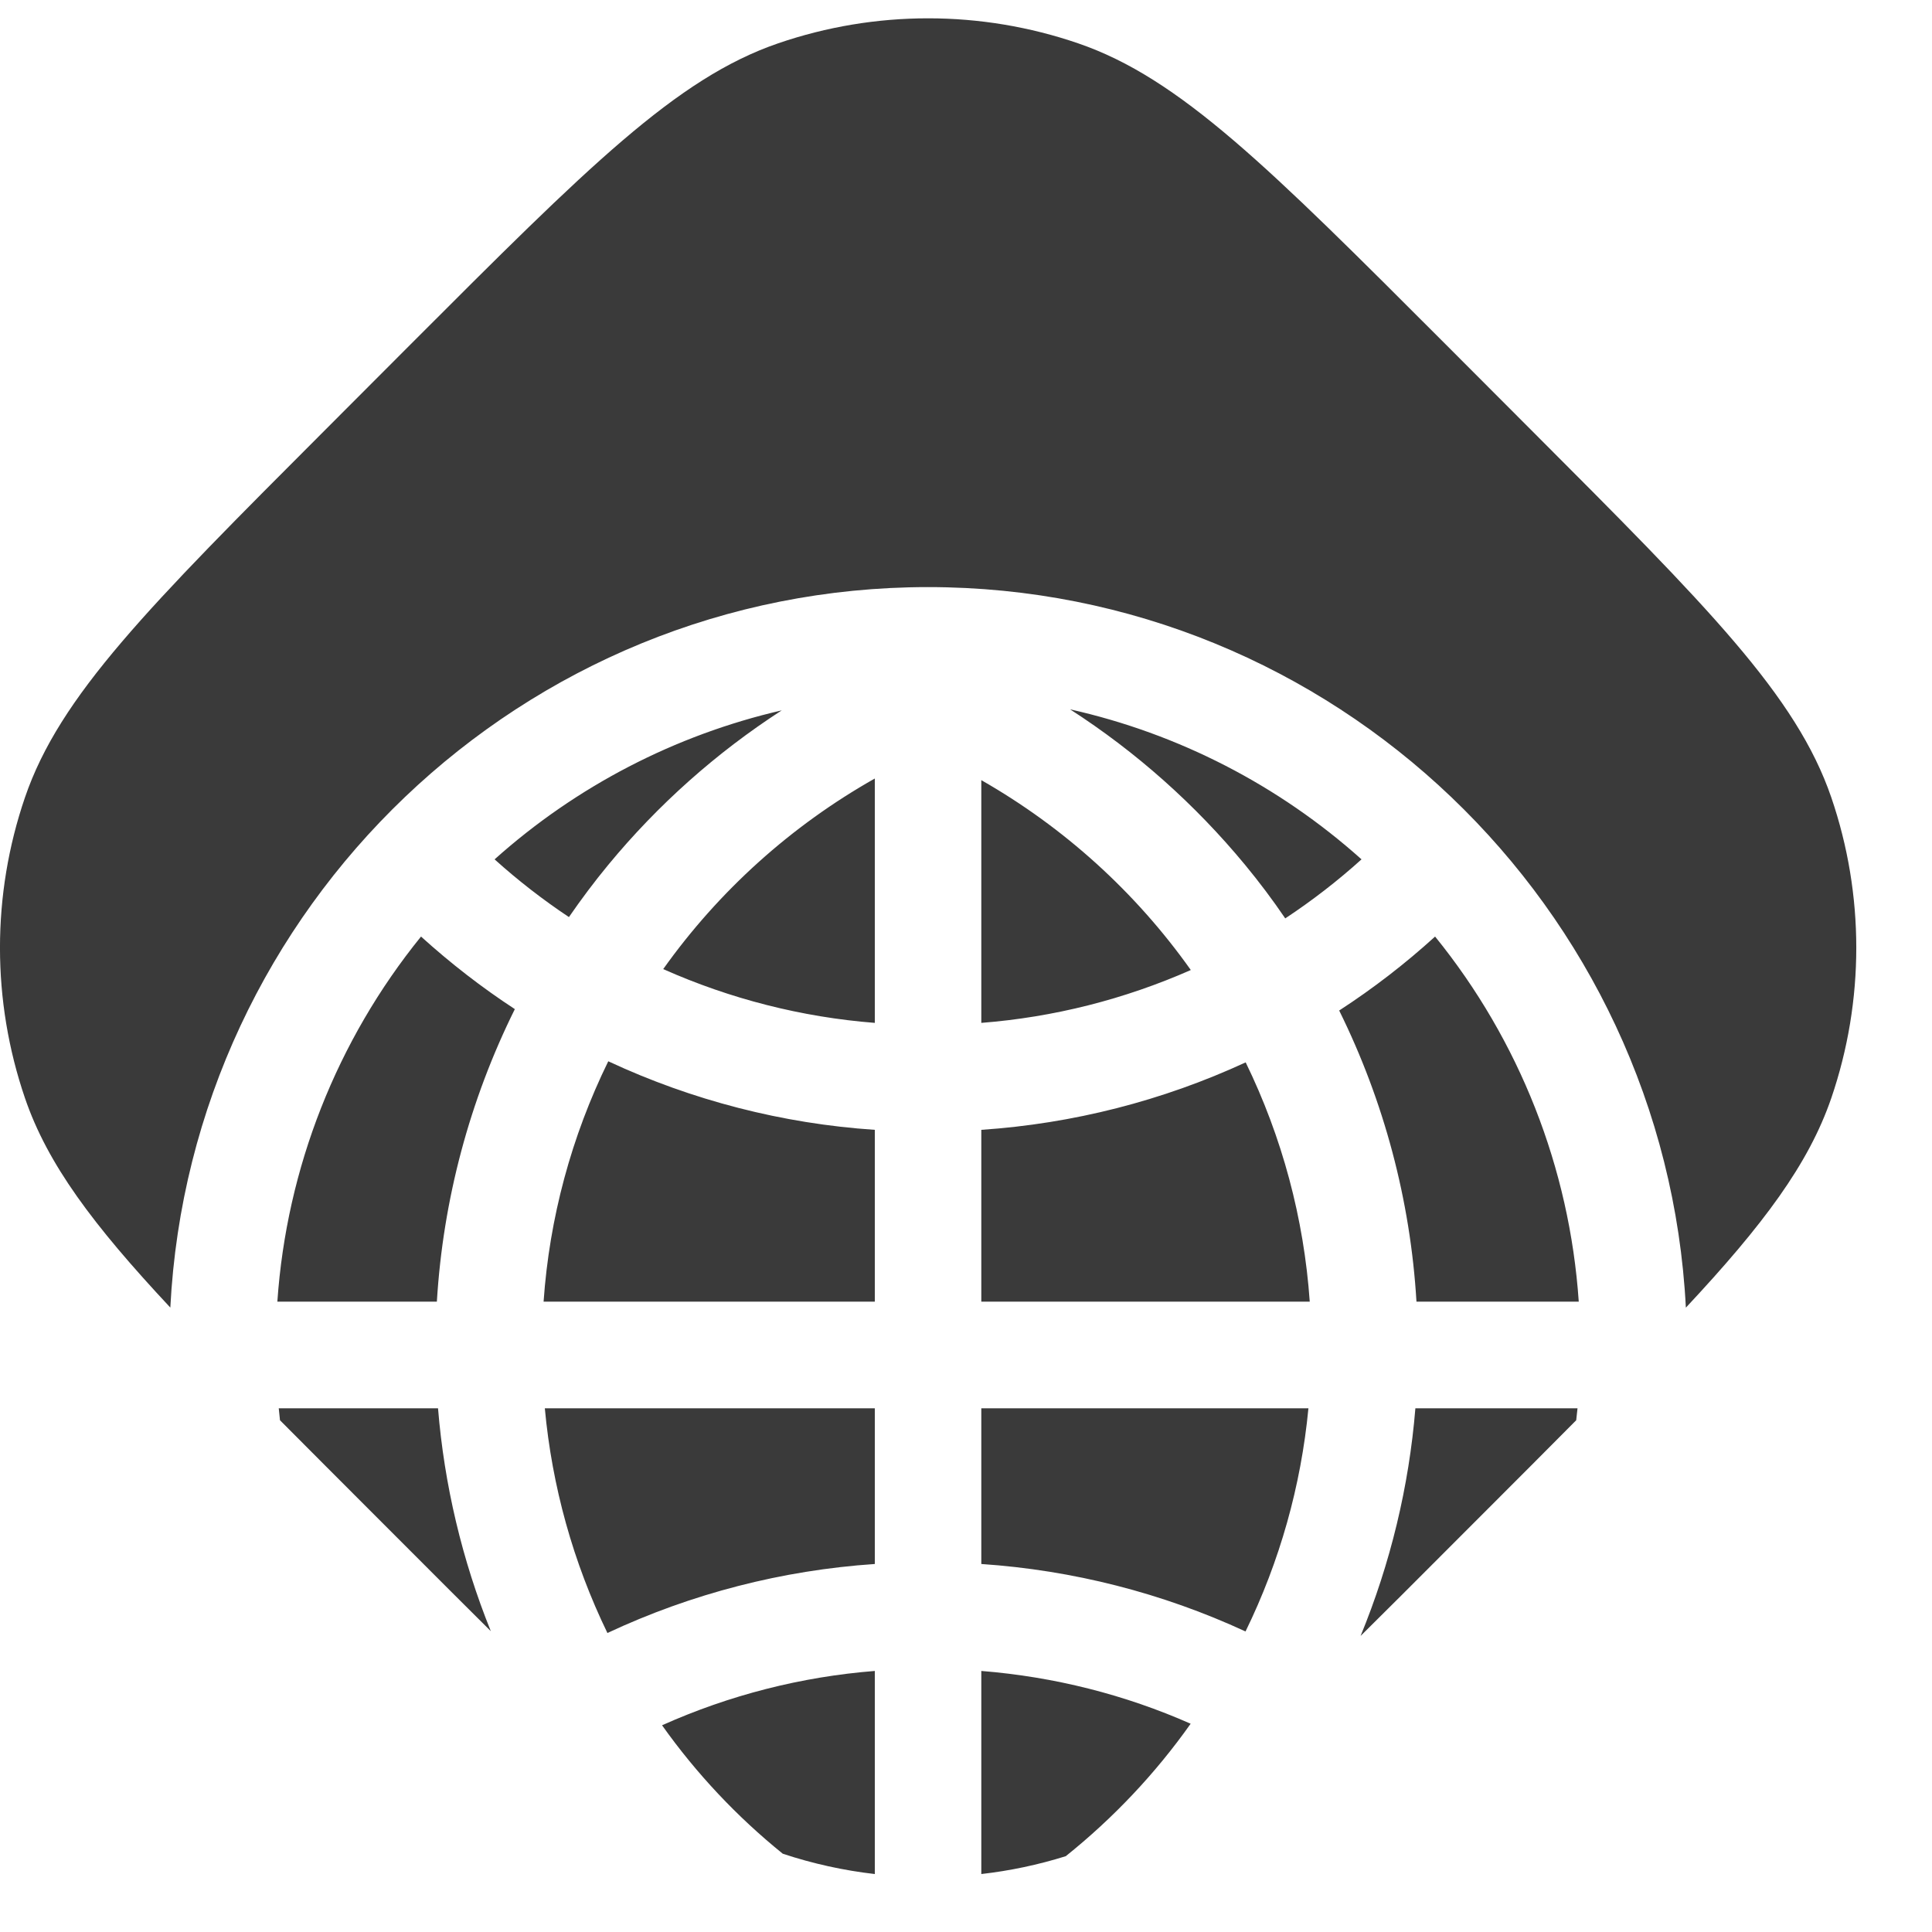 <svg width="25" height="25" viewBox="0 0 25 25" fill="none" xmlns="http://www.w3.org/2000/svg">
<path fill-rule="evenodd" clip-rule="evenodd" d="M3.623 18.378C3.811 18.567 4.008 18.765 4.215 18.972L5.311 20.069C5.687 20.445 6.031 20.79 6.351 21.107C5.98 20.187 5.749 19.215 5.668 18.223H3.607C3.612 18.274 3.617 18.326 3.623 18.378ZM21.815 16.921C22.818 15.848 23.404 15.063 23.697 14.209C24.128 12.948 24.128 11.579 23.697 10.319C23.246 9.002 22.099 7.853 19.805 5.556L18.709 4.458C16.414 2.161 15.267 1.012 13.952 0.561C12.693 0.129 11.327 0.129 10.068 0.561C8.753 1.012 7.606 2.161 5.311 4.458L4.215 5.556C1.921 7.853 0.773 9.002 0.323 10.319C-0.108 11.579 -0.108 12.948 0.323 14.209C0.615 15.063 1.201 15.847 2.204 16.92C2.469 11.735 6.766 7.597 12.009 7.597C17.254 7.597 21.55 11.735 21.815 16.921ZM11.32 24.25C10.918 24.204 10.518 24.116 10.129 23.987C9.537 23.509 9.011 22.95 8.567 22.325C9.438 21.935 10.369 21.697 11.32 21.622V24.25ZM13.791 24.019C13.433 24.131 13.067 24.208 12.698 24.25V21.622C13.646 21.698 14.558 21.93 15.407 22.305C14.95 22.951 14.405 23.527 13.791 24.019ZM20.396 18.378C20.208 18.567 20.011 18.765 19.805 18.972L18.709 20.069C18.309 20.47 17.943 20.836 17.606 21.169C17.992 20.23 18.232 19.237 18.315 18.223H20.413C20.408 18.275 20.402 18.327 20.396 18.378ZM6.662 13.058C6.234 12.778 5.828 12.463 5.448 12.119C4.358 13.464 3.708 15.114 3.589 16.843H5.653C5.733 15.526 6.076 14.239 6.662 13.058ZM11.32 13.236V10.074C10.238 10.685 9.303 11.527 8.582 12.54C9.449 12.926 10.375 13.162 11.32 13.236ZM11.32 16.843V14.62C10.126 14.54 8.956 14.239 7.871 13.733C7.394 14.706 7.109 15.762 7.034 16.843H11.32ZM11.32 20.238V18.223H7.05C7.143 19.233 7.417 20.218 7.86 21.131C8.948 20.621 10.122 20.319 11.32 20.238ZM12.698 18.223V20.238C13.882 20.318 15.04 20.613 16.117 21.111C16.56 20.205 16.835 19.227 16.931 18.223H12.698ZM12.698 14.62V16.843H16.948C16.873 15.767 16.591 14.716 16.119 13.747C15.041 14.245 13.882 14.54 12.698 14.62ZM12.698 10.095V13.236C13.634 13.163 14.55 12.931 15.409 12.552C14.695 11.545 13.77 10.707 12.698 10.095ZM13.847 9.179C14.701 9.729 15.464 10.408 16.111 11.191C16.295 11.414 16.469 11.645 16.631 11.884C16.979 11.654 17.309 11.399 17.618 11.12C16.547 10.161 15.249 9.493 13.847 9.179ZM7.362 11.867C7.522 11.635 7.691 11.409 7.871 11.191C8.513 10.413 9.27 9.739 10.116 9.192C8.735 9.511 7.457 10.174 6.4 11.12C6.702 11.392 7.024 11.642 7.362 11.867ZM17.329 13.076C17.91 14.252 18.251 15.533 18.329 16.843H20.429C20.311 15.114 19.661 13.464 18.57 12.119C18.183 12.471 17.768 12.791 17.329 13.076Z" fill="#3A3A3A"/>
</svg>
